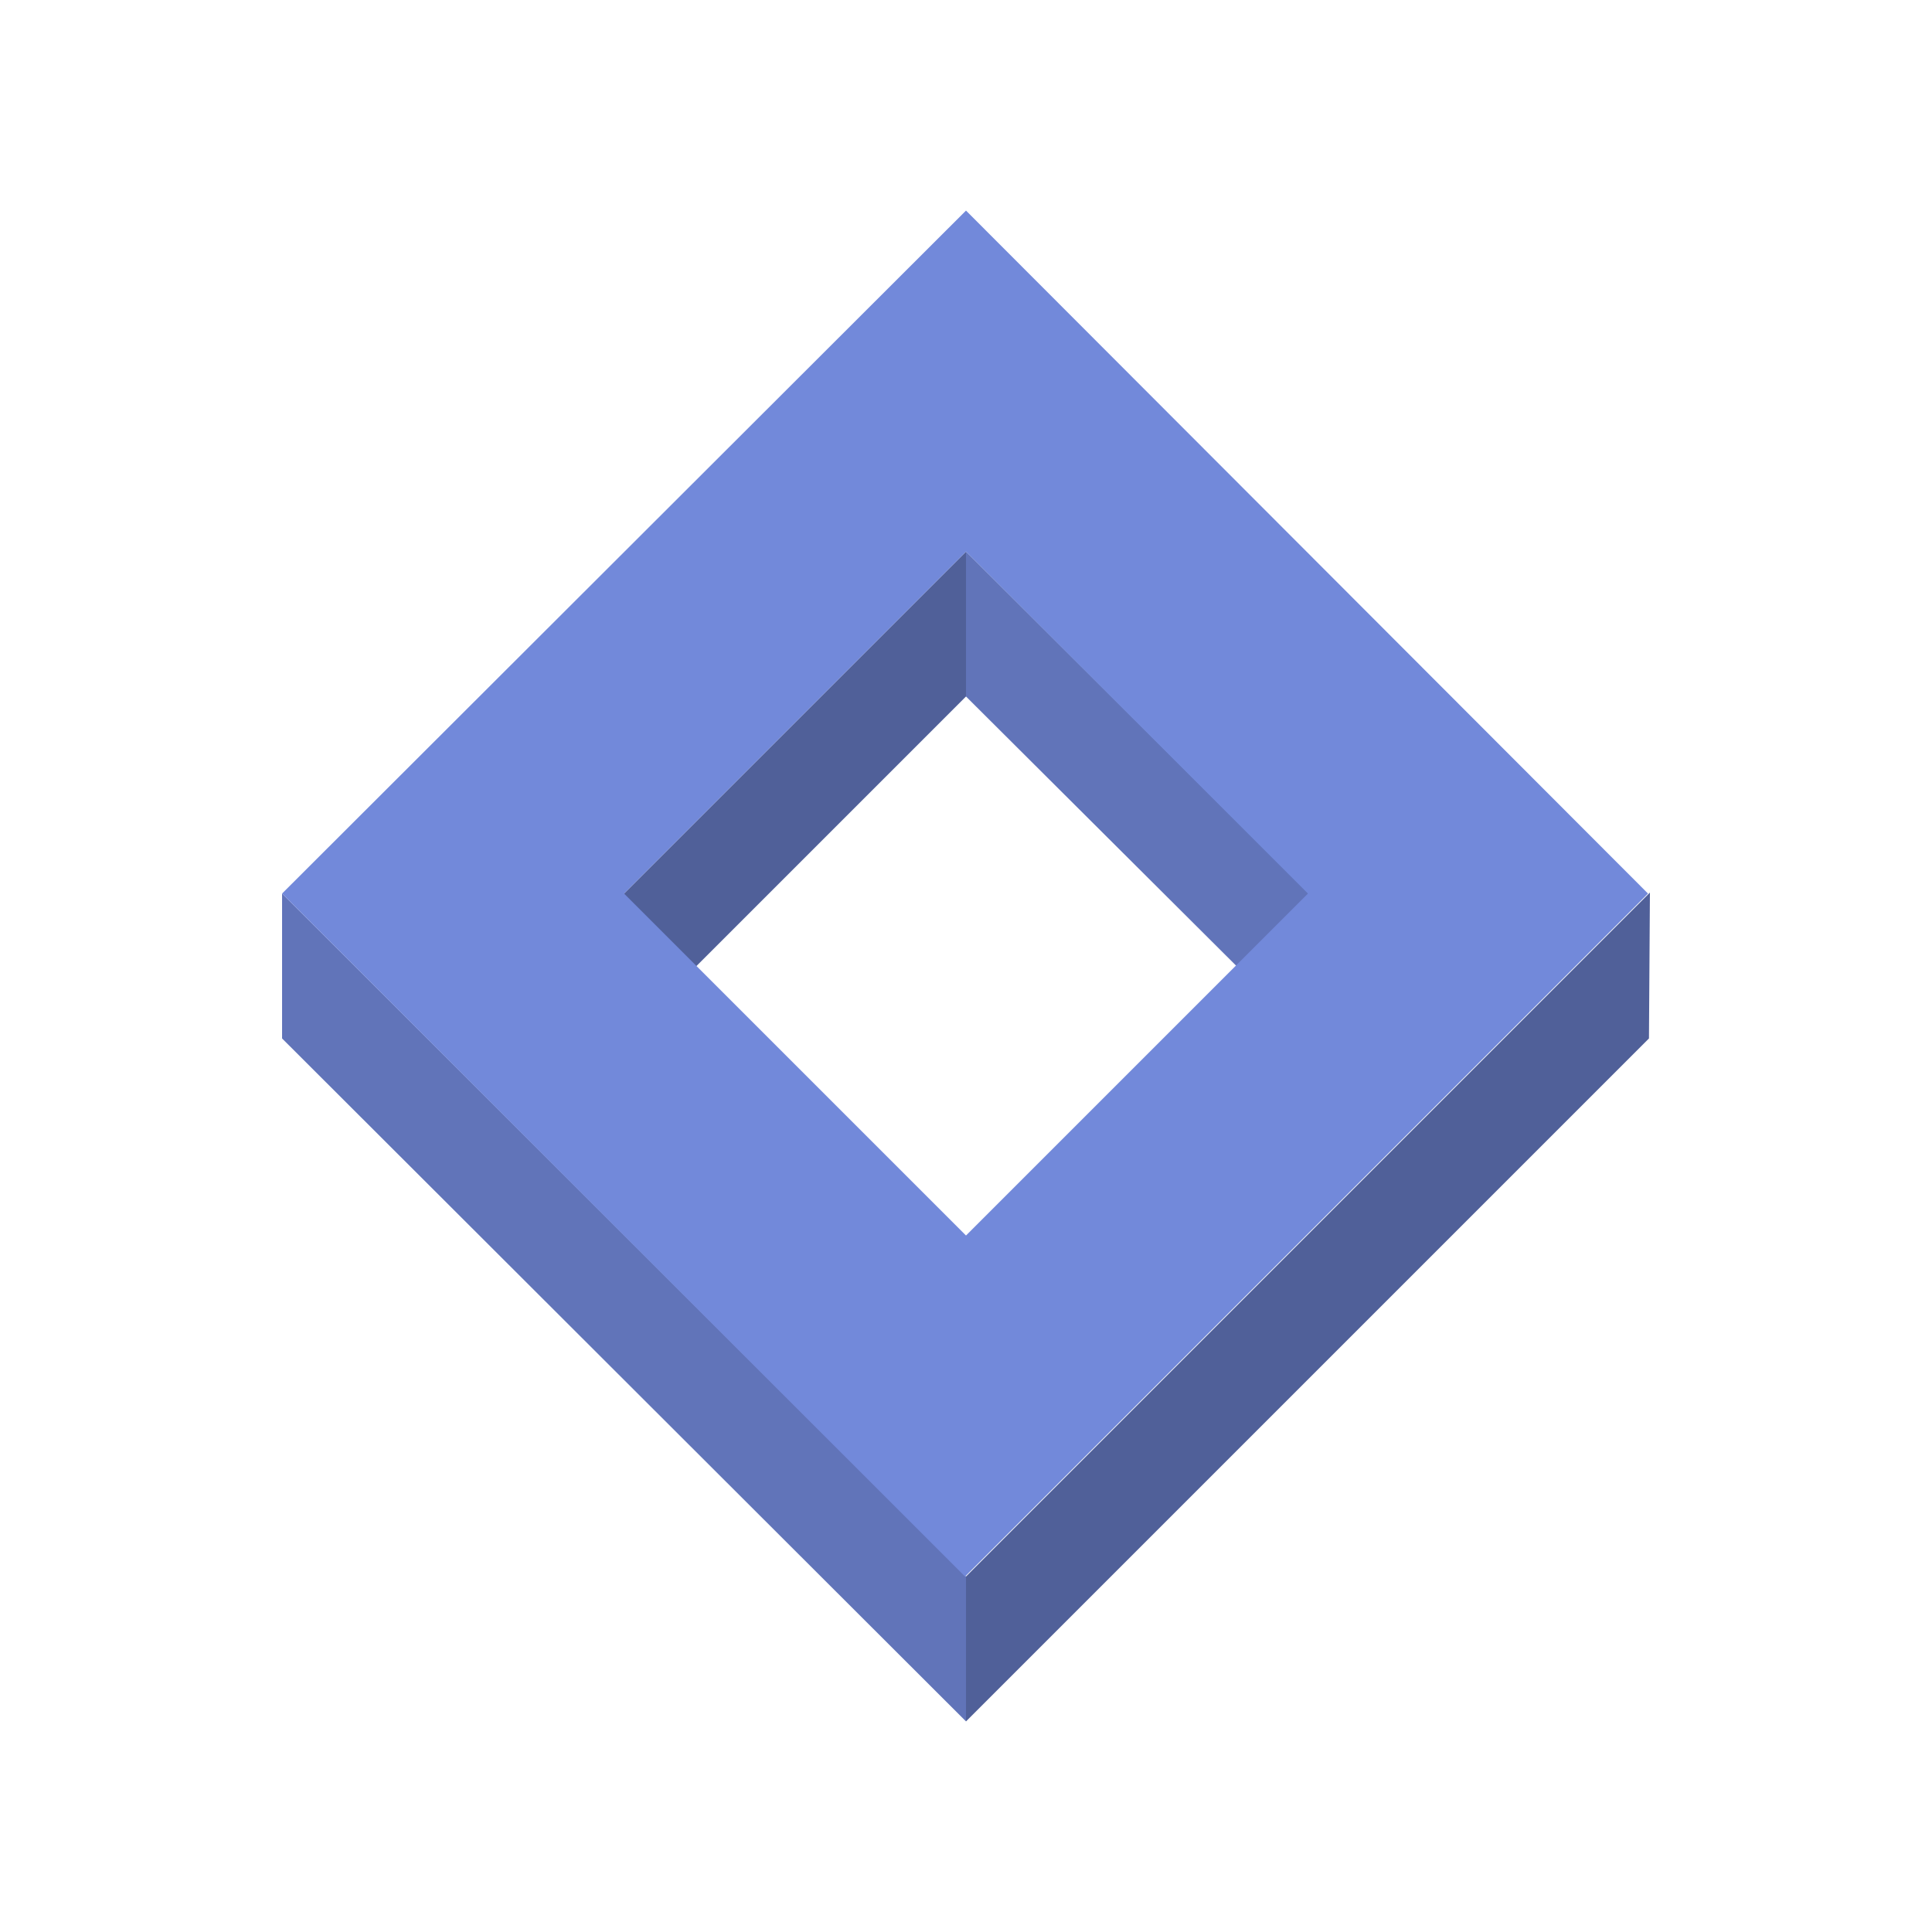 <svg xmlns='http://www.w3.org/2000/svg' width='808' height='808' viewBox='0 0 200 200'>
  <g>
    <polygon fill='#506099' points='100 57.1 64 93.1 71.5 100.6 100 72.1'/>
    <polygon fill='#6174b9' points='100 57.1 100 72.1 128.6 100.6 136.1 93.1'/>
    <polygon fill='#506099' points='100 163.2 100 178.2 170.7 107.5 170.8 92.4'/>
    <polygon fill='#6174b9' points='100 163.2 29.2 92.5 29.2 107.5 100 178.2'/>
    <path fill='#7289da' d='M100 21.8L29.2 92.5l70.7 70.7l70.7-70.7L100 21.8z M100 127.9L64.6 92.5L100 57.1l35.4 35.4L100 127.9z'/>
  </g>
</svg>